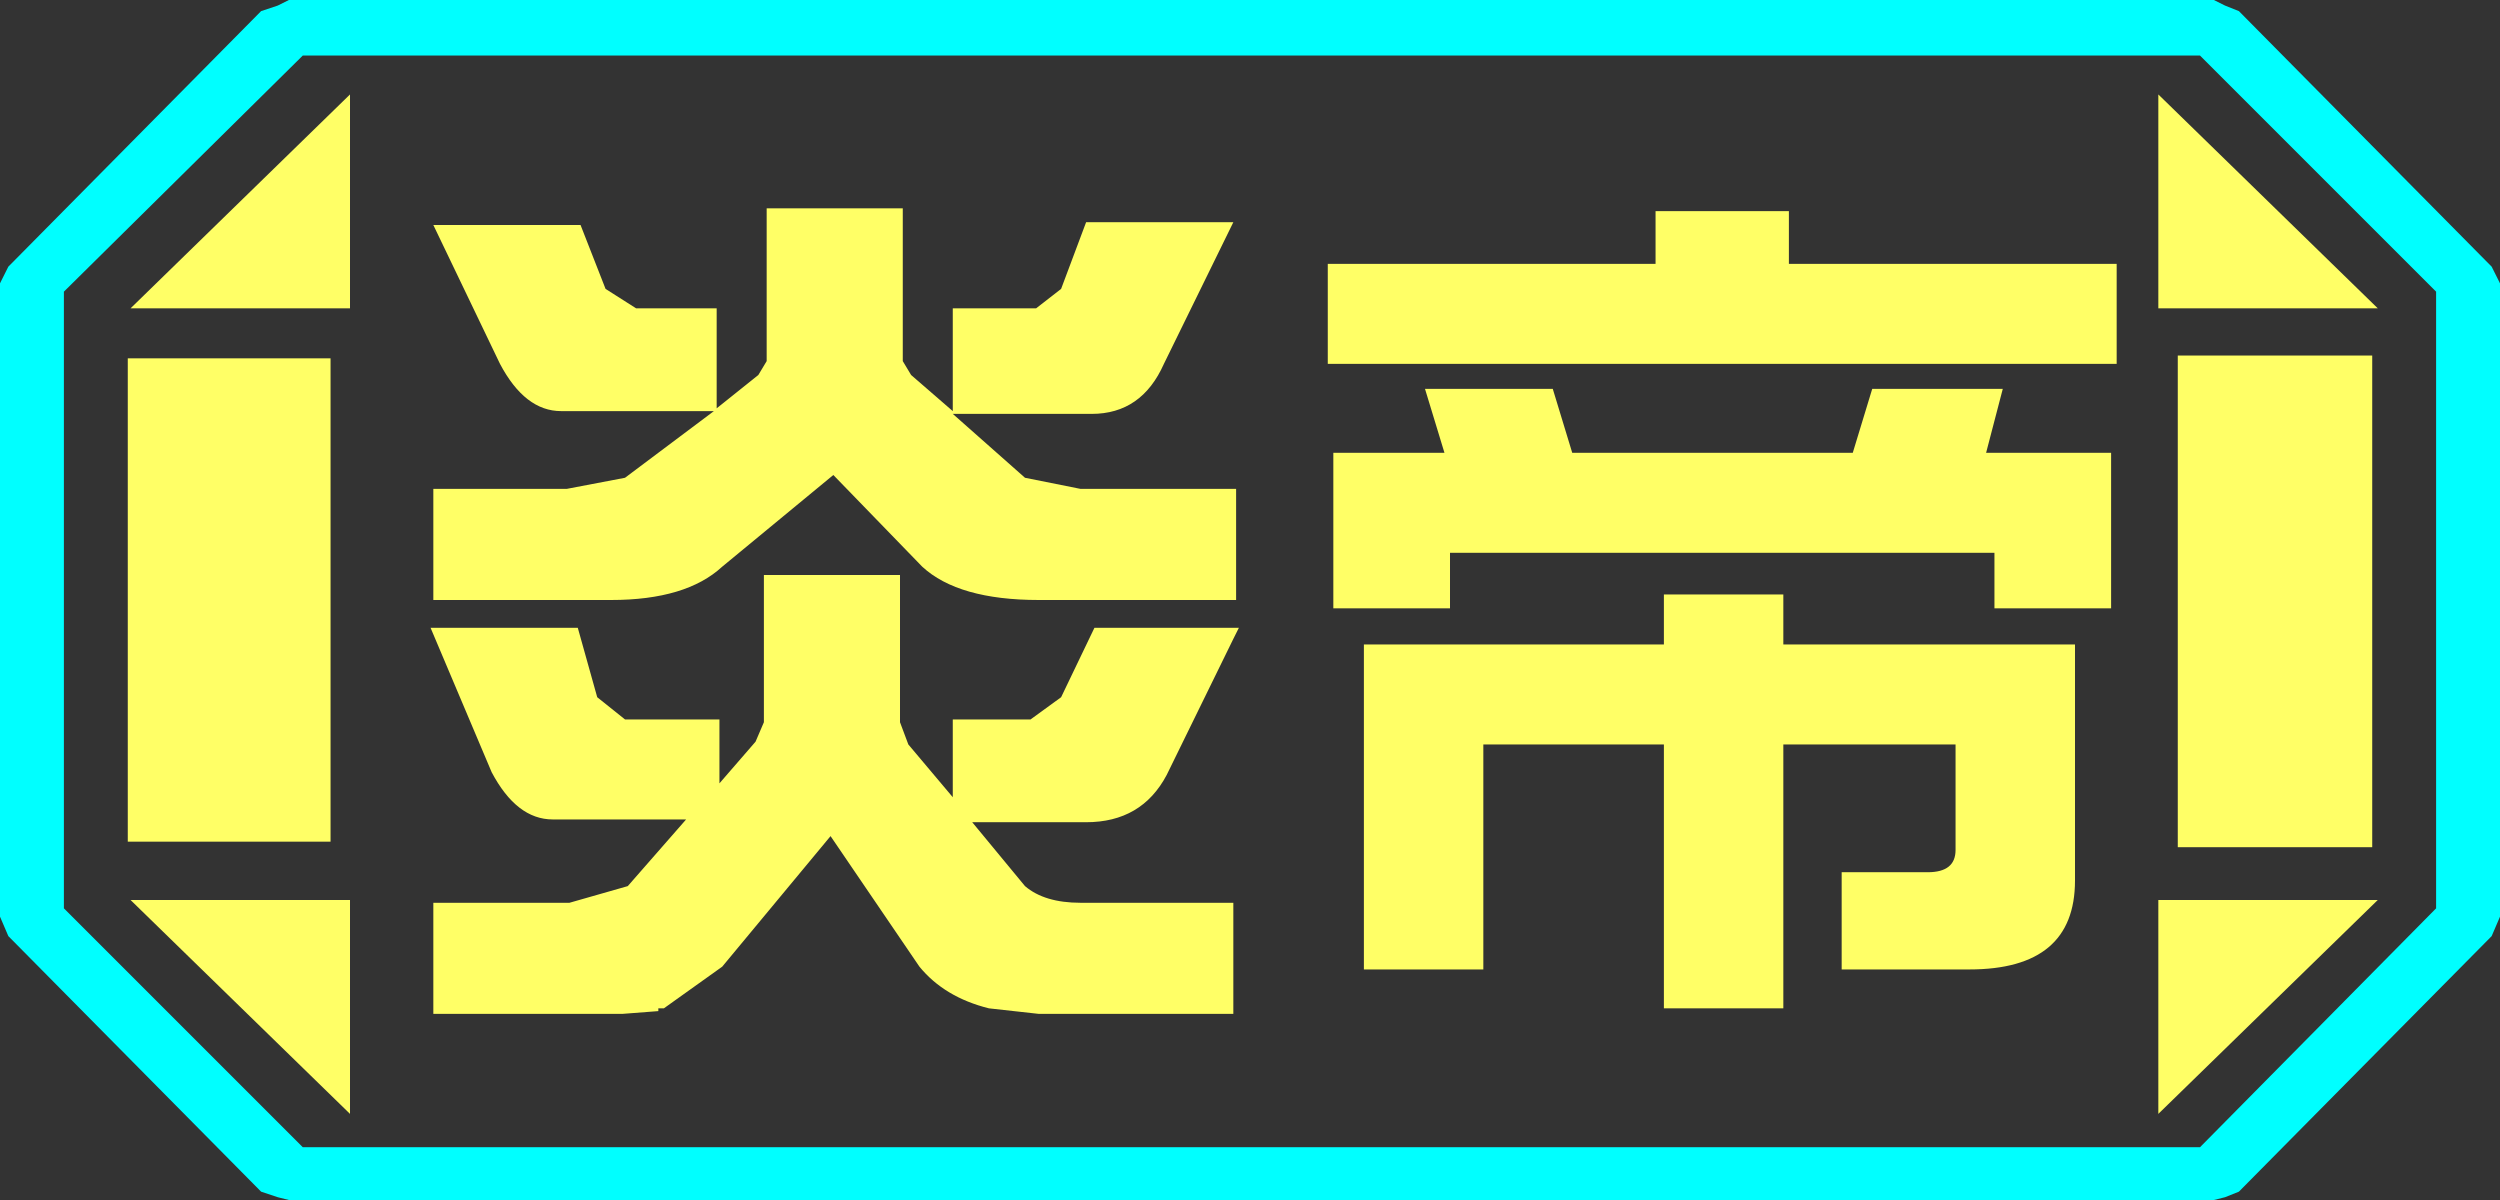 <?xml version="1.0" encoding="UTF-8" standalone="no"?>
<svg xmlns:ffdec="https://www.free-decompiler.com/flash" xmlns:xlink="http://www.w3.org/1999/xlink" ffdec:objectType="frame" height="21.6px" width="45.0px" xmlns="http://www.w3.org/2000/svg">
  <rect width="100%" height="100%" fill="#333333" stroke="none"/>
  <g transform="matrix(1.0, 0.0, 0.0, 1.0, 0.0, 0.0)">
    <use ffdec:characterId="1" height="21.6" transform="matrix(1.0, 0.0, 0.0, 1.0, 0.0, 0.0)" width="45.0" xlink:href="#shape0"/>
  </g>
  <defs>
    <g id="shape0" transform="matrix(1.0, 0.0, 0.0, 1.0, 0.0, 0.0)">
      <path d="M45.0 16.5 L44.85 16.85 40.3 21.45 40.05 21.55 39.85 21.6 5.2 21.6 5.0 21.55 4.7 21.45 0.15 16.85 0.0 16.5 0.0 5.1 0.15 4.8 4.7 0.2 5.0 0.1 5.2 0.0 39.85 0.0 40.05 0.1 40.3 0.2 44.85 4.8 45.0 5.1 45.0 16.5 M43.85 16.35 L43.85 5.25 39.6 1.0 5.45 1.0 1.15 5.25 1.15 16.35 5.45 20.65 39.6 20.65 43.85 16.35" fill="#00ffff" fill-rule="evenodd" stroke="none"/>
      <path d="M42.7 6.4 L39.2 6.4 39.2 15.25 42.7 15.25 42.7 6.4 M43.85 16.35 L39.6 20.65 5.45 20.65 1.15 16.35 1.15 5.25 5.45 1.0 39.6 1.0 43.85 5.25 43.85 16.35 M38.0 10.45 L38.15 10.45 38.15 8.7 38.1 8.7 38.1 7.3 38.35 7.3 38.35 4.5 38.0 4.5 38.05 4.35 37.95 4.35 37.95 3.7 37.85 3.7 37.85 3.5 35.25 3.5 35.25 3.1 33.15 3.1 33.15 3.25 32.25 3.25 32.25 3.3 32.2 3.3 32.25 3.55 32.1 3.55 32.1 3.25 29.9 3.25 29.9 3.5 28.2 3.5 28.2 3.2 26.1 3.2 26.1 3.4 24.6 3.4 24.55 3.7 23.65 3.7 23.65 4.5 23.55 4.5 23.55 4.7 23.4 4.7 23.4 6.7 23.0 6.7 23.0 8.6 23.45 8.6 23.45 8.95 23.5 8.95 23.5 11.3 22.8 12.0 23.3 14.35 23.5 14.2 23.5 15.35 23.4 15.35 23.4 17.1 23.45 17.1 23.45 17.9 23.5 17.9 23.5 18.15 23.6 18.15 23.6 18.25 24.05 18.25 24.05 18.35 24.45 18.25 24.5 18.25 24.5 18.4 26.4 18.4 26.4 18.3 26.75 18.3 26.75 18.45 28.75 18.45 28.75 18.25 29.4 18.15 29.75 18.15 29.95 18.15 30.4 18.15 31.25 18.25 31.25 18.15 31.45 18.15 31.45 18.4 32.1 18.4 32.1 18.55 34.15 18.55 34.15 18.3 35.05 18.3 35.05 18.15 37.85 18.15 37.85 18.1 37.95 18.1 37.95 17.85 38.1 17.85 38.1 17.8 38.2 17.8 38.2 14.9 37.9 14.9 37.95 14.5 37.95 14.15 38.3 14.15 38.3 12.15 37.95 12.15 37.95 11.9 38.1 11.65 37.95 11.65 37.95 11.1 38.0 11.1 38.0 10.95 38.0 10.45 M38.85 1.7 L38.85 5.55 42.8 5.55 38.85 1.7 M22.2 4.0 L22.2 3.9 22.0 3.9 22.0 3.15 7.6 3.15 7.6 4.9 7.7 4.9 7.7 5.05 7.65 5.05 7.65 5.5 7.45 5.5 7.45 6.3 7.3 6.3 7.3 6.4 7.25 6.4 7.25 8.45 7.65 8.45 7.65 9.25 7.7 9.25 7.7 10.95 7.45 10.95 7.45 12.85 7.7 12.85 7.7 15.75 7.55 15.75 7.55 17.55 7.65 17.55 7.65 18.15 7.8 18.15 7.8 18.25 11.05 18.25 11.2 18.25 11.35 18.55 11.85 18.2 11.85 18.15 11.95 18.15 12.0 18.15 12.0 18.65 14.55 18.65 Q15.4 18.65 15.9 18.15 L15.95 18.15 16.4 18.55 16.65 18.15 17.8 18.15 18.7 18.25 22.2 18.25 22.2 17.95 22.4 17.95 22.4 17.7 22.45 17.7 22.45 15.95 22.35 15.95 22.35 15.85 22.2 15.85 22.2 15.1 22.3 14.55 22.3 11.7 22.2 11.7 22.2 11.5 22.3 11.3 22.2 11.3 22.2 11.0 22.25 10.85 22.3 10.85 22.3 9.15 22.25 9.15 22.25 8.8 22.1 8.8 22.1 7.45 22.05 7.45 22.05 6.8 22.2 6.8 22.2 6.45 22.45 6.45 22.45 4.65 22.2 4.65 22.2 4.0 M38.85 20.05 L42.8 16.2 38.85 16.2 38.85 20.05 M6.3 1.7 L2.35 5.55 6.3 5.55 6.3 1.7 M2.35 16.2 L6.3 20.05 6.3 16.2 2.35 16.2 M5.95 6.45 L2.3 6.45 2.3 15.15 5.95 15.15 5.95 6.45" fill="#ffff66" fill-opacity="0.0" fill-rule="evenodd" stroke="none"/>
      <path d="M42.7 6.4 L42.7 15.25 39.2 15.25 39.2 6.4 42.7 6.4 M29.95 18.15 L29.95 13.4 26.7 13.4 26.7 17.45 24.55 17.45 24.55 11.6 29.95 11.6 29.95 10.7 32.1 10.7 32.1 11.6 37.35 11.6 37.35 15.85 Q37.35 17.45 35.45 17.45 L33.15 17.45 33.15 15.7 34.7 15.7 Q35.2 15.7 35.2 15.3 L35.2 13.4 32.1 13.4 32.1 18.15 31.45 18.15 31.25 18.15 30.4 18.15 29.95 18.15 M38.0 10.95 L35.9 10.95 35.9 9.95 26.1 9.95 26.1 10.95 24.0 10.95 24.0 8.15 26.0 8.15 25.65 7.0 27.95 7.0 28.3 8.15 33.35 8.15 33.7 7.0 36.05 7.0 35.75 8.15 38.0 8.15 38.0 10.45 38.0 10.95 M38.85 1.7 L42.8 5.55 38.85 5.55 38.85 1.7 M32.2 4.75 L38.1 4.75 38.1 6.55 23.9 6.55 23.9 4.75 29.8 4.75 29.8 3.8 32.2 3.8 32.2 4.75 M7.8 18.15 L7.8 16.25 10.25 16.25 11.3 15.95 12.35 14.75 9.95 14.75 Q9.3 14.75 8.85 13.9 L7.75 11.3 10.4 11.3 10.75 12.55 11.25 12.95 12.95 12.95 12.95 14.1 13.6 13.35 13.75 13.0 13.75 10.35 16.2 10.35 16.2 13.0 16.35 13.4 17.15 14.35 17.15 12.95 18.55 12.95 19.1 12.55 19.7 11.3 22.2 11.3 22.3 11.3 22.2 11.5 21.0 13.95 Q20.55 14.8 19.55 14.8 L17.5 14.8 18.45 15.95 Q18.8 16.25 19.45 16.25 L22.2 16.25 22.2 17.95 22.2 18.25 18.7 18.25 17.8 18.15 Q17.0 17.95 16.55 17.4 L14.95 15.05 13.0 17.4 11.95 18.15 11.85 18.15 11.85 18.2 11.2 18.25 11.05 18.25 7.8 18.25 7.8 18.15 M22.25 9.15 L22.25 10.8 18.7 10.8 Q17.25 10.8 16.6 10.2 L15.0 8.55 13.0 10.2 Q12.35 10.8 11.0 10.8 L7.8 10.8 7.8 8.8 10.2 8.8 11.25 8.6 12.85 7.4 10.1 7.4 Q9.45 7.4 9.0 6.55 L7.8 4.05 10.45 4.05 10.9 5.2 11.45 5.55 12.9 5.55 12.9 7.35 13.65 6.75 13.8 6.5 13.8 3.75 16.25 3.75 16.25 6.5 16.4 6.75 17.15 7.4 17.15 5.55 18.65 5.55 19.1 5.2 19.55 4.0 22.2 4.0 20.95 6.55 Q20.55 7.45 19.65 7.45 L17.15 7.45 18.45 8.6 19.45 8.8 22.1 8.8 22.25 8.8 22.25 9.15 M6.3 1.7 L6.3 5.55 2.35 5.55 6.3 1.7 M38.85 20.05 L38.85 16.2 42.8 16.2 38.85 20.05 M5.95 6.45 L5.95 15.15 2.3 15.15 2.3 6.45 5.95 6.45 M2.35 16.2 L6.3 16.2 6.3 20.05 2.35 16.2" fill="#ffff66" fill-rule="evenodd" stroke="none"/>
    </g>
  </defs>
</svg>
